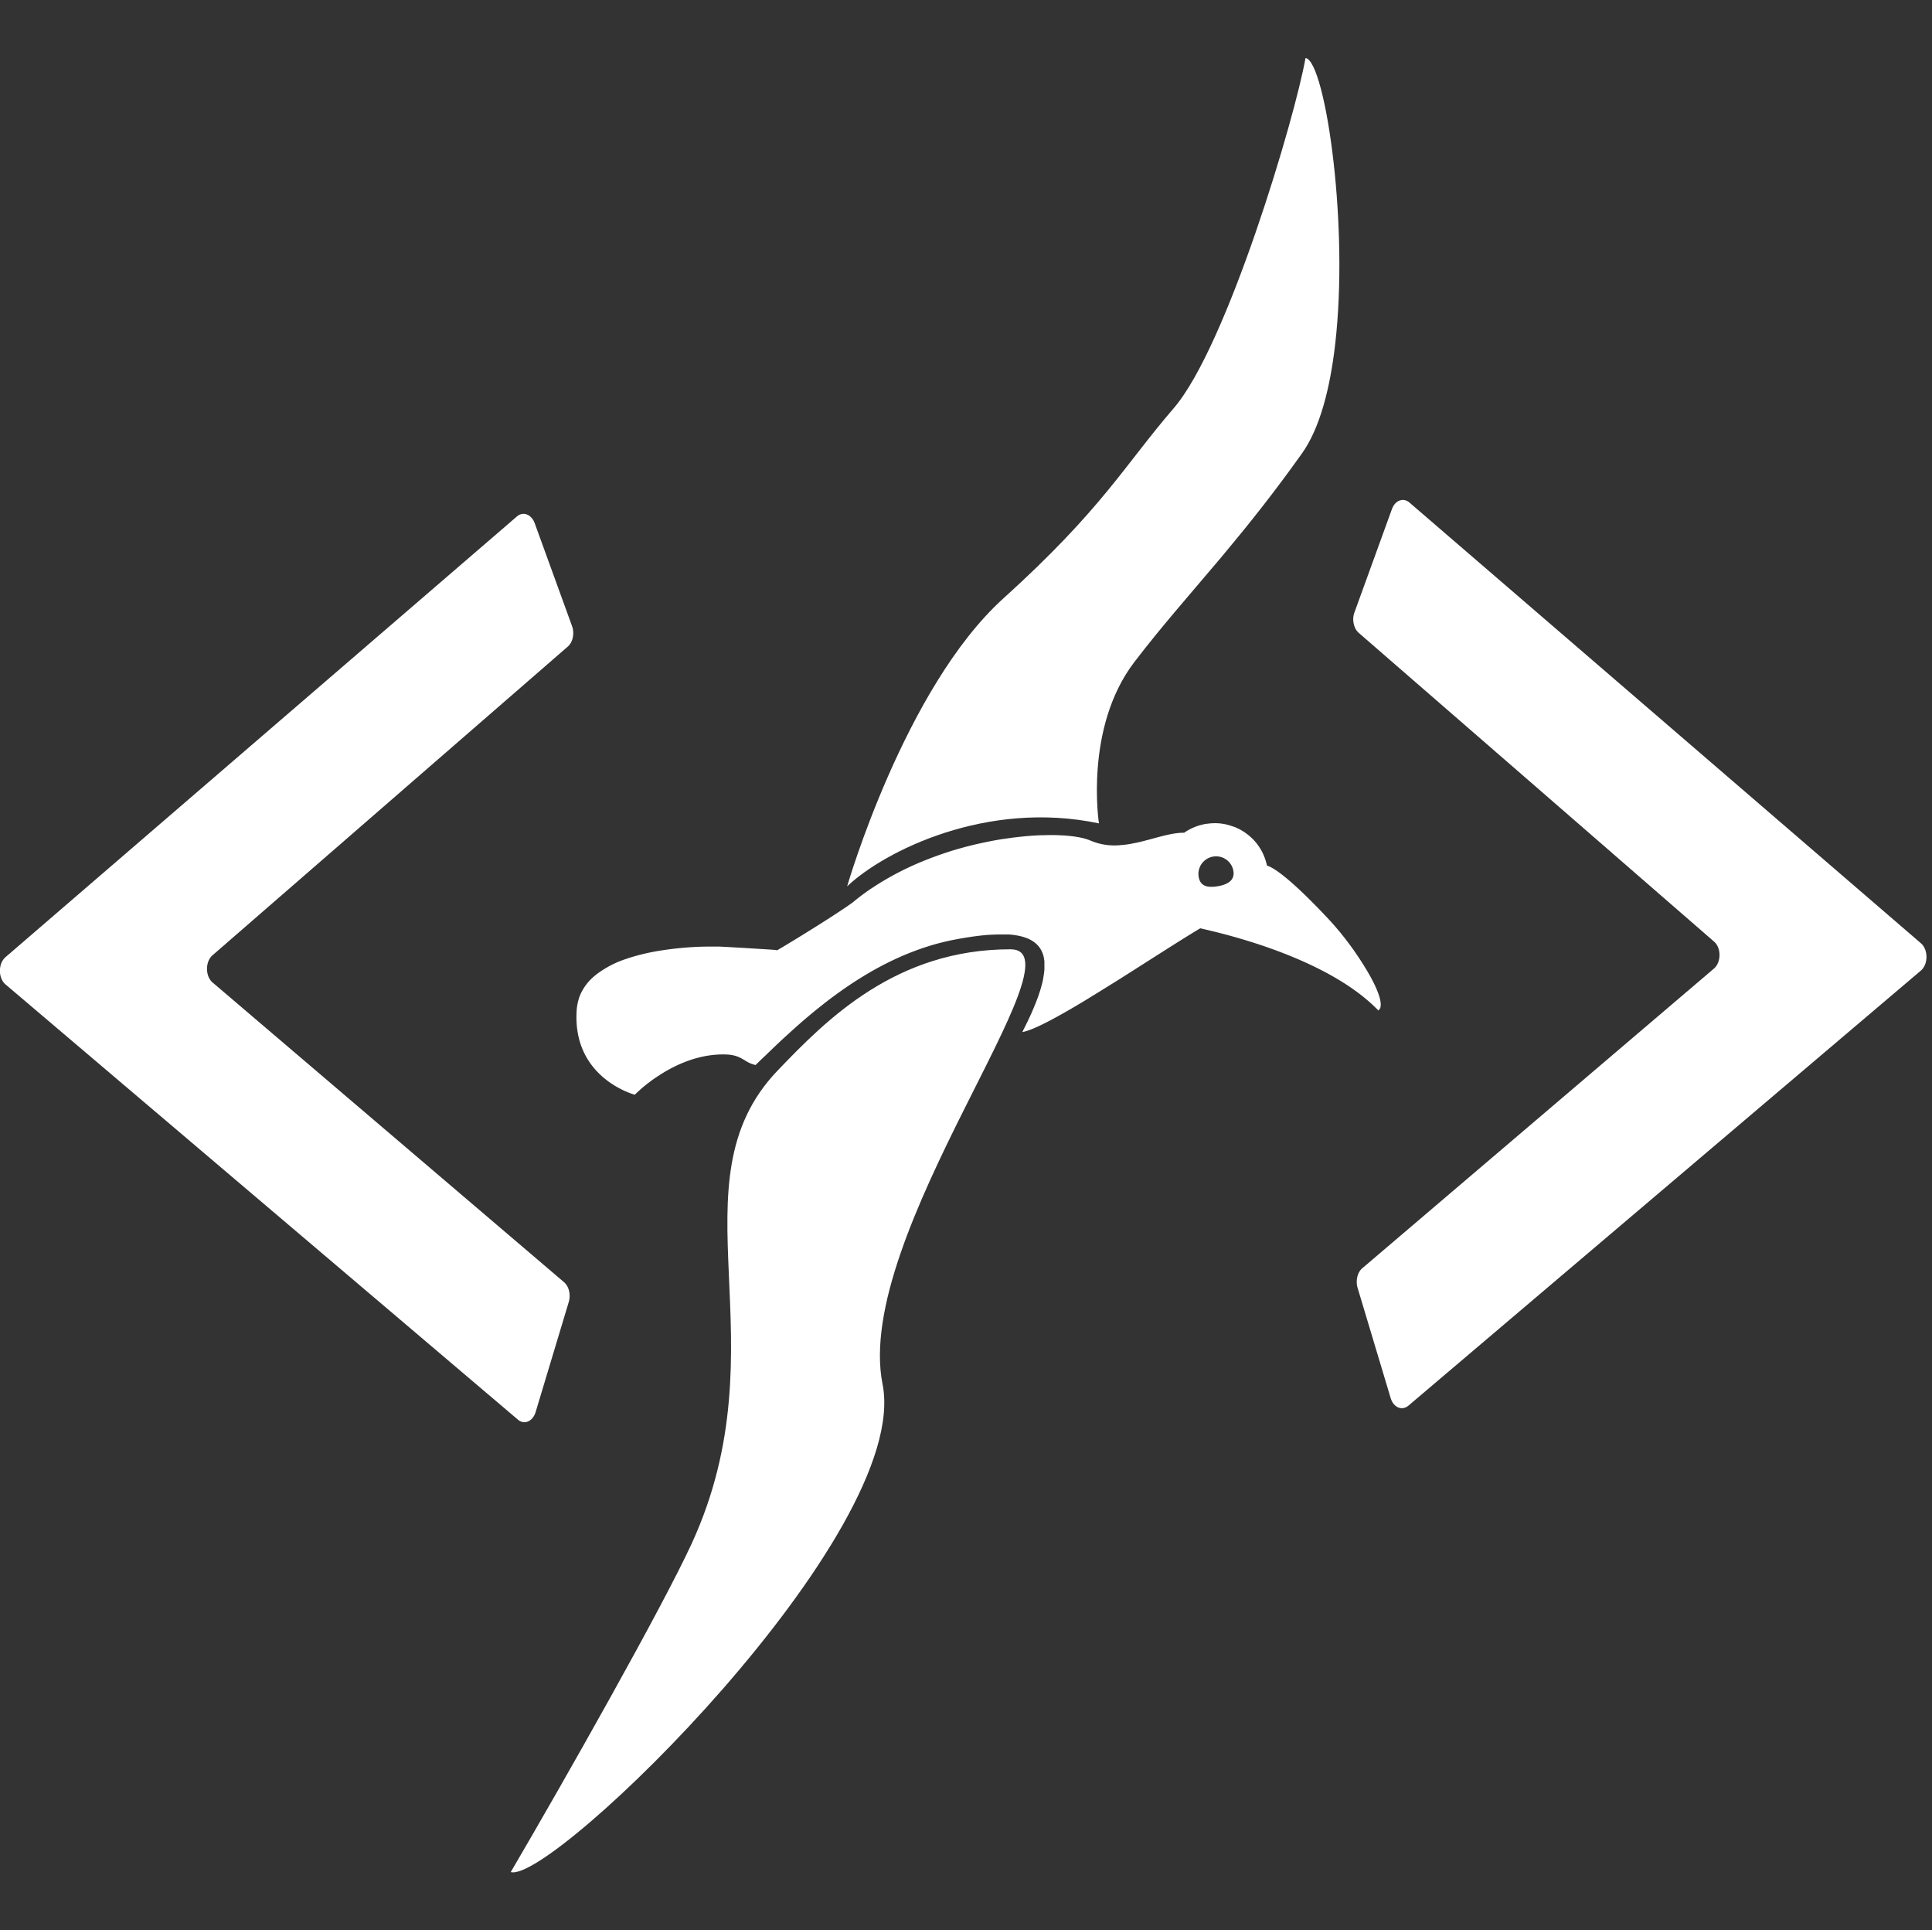<svg id="Layer_1" data-name="Layer 1" xmlns="http://www.w3.org/2000/svg" viewBox="0 0 982.1 981.02"><rect x="0" y="0" width="982.1" height="981.02" fill="#333333" stroke="none"/><defs><style>.cls-1{fill:#fff;}</style></defs><path class="cls-1" d="M2.82,500.35c-2.5-2.12-3.36-6-2.58-9.41a8.42,8.42,0,0,1,2.54-4.46l260-224c3.11-2.68,7.29-1.12,9,3.36l19,52.36c1.37,3.74.43,8.24-2.24,10.5L108,485.54l-.33.31a8,8,0,0,0-1.37,1.89h0c-.13.28-.27.58-.38.87h0c-1.39,3.59-.68,8.33,2.15,10.75L286.71,651.66c2.5,2.13,3.52,6.33,2.41,10.07l-16.84,55.93c-1.44,4.78-5.77,6.65-9,3.88Z"/><path class="cls-1" d="M448.63,703.48c15.08,75.69-167.92,254-189,248,27.72-47.29,77.12-134.61,92-167,46.77-101.81-11-183.24,43.61-240.32,25.28-26.42,60.41-61.68,118.39-61.68C551.63,482.48,433.55,627.79,448.63,703.48Z"/><path class="cls-1" d="M430.63,450.48s29.18-100.93,79.43-146.35,61.57-67.65,86.57-96.65c27.23-31.58,61.84-148.33,67-178,5.08.55,10.91,23.07,14.31,53.34,3.13,27.75,4.22,62,.81,91.82-2.61,22.85-7.86,43.08-16.87,55.74-14.44,20.29-27.25,36.29-39.18,50.56-.43.53-.88,1.06-1.32,1.59-.89,1-1.76,2.08-2.62,3.11-14.78,17.53-28.31,32.77-42.13,50.84-25.58,33.46-18,82-18,82C501.63,406.48,449.63,432.48,430.63,450.48Z"/><path class="cls-1" d="M701.78,509.26a15.28,15.28,0,0,0-.38-1.88c-.06-.24-.13-.49-.2-.74s-.1-.33-.16-.5-.17-.54-.27-.81c-.21-.64-.47-1.3-.76-2l-.21-.52c-.07-.18-.15-.35-.23-.53-.23-.53-.47-1.07-.74-1.63-.08-.18-.17-.36-.27-.55-.35-.75-.74-1.51-1.16-2.29-.51-1-1.06-2-1.65-3-.35-.61-.71-1.23-1.09-1.86l-.65-1.07c-1.82-3-3.87-6.09-6-9.13l-.92-1.27q-.78-1.1-1.59-2.16c-.83-1.11-1.66-2.2-2.51-3.26-.52-.67-1.05-1.33-1.58-2-.32-.4-.64-.79-1-1.17l-1.2-1.43c-.8-.94-1.59-1.85-2.39-2.72-.39-.44-.79-.87-1.18-1.29-14-15-25.83-25.69-31.6-27.54-.09-.44-.19-.87-.31-1.29s-.25-.88-.38-1.32c-.21-.65-.44-1.3-.69-1.93a25.46,25.46,0,0,0-2.52-4.83c-.12-.19-.26-.38-.39-.57h0l0,0-.31-.45a4.33,4.33,0,0,0-.27-.37,10.77,10.77,0,0,0-.74-.93c-.24-.29-.48-.57-.73-.85s-.49-.55-.75-.81-.7-.7-1.06-1l-.62-.56-.63-.53-.65-.51-.66-.49c-.42-.31-.84-.6-1.27-.86a1,1,0,0,1-.13-.09l-.66-.39c-.55-.33-1.12-.63-1.69-.92h0l-.71-.34c-.44-.21-.88-.4-1.33-.58l-.09,0c-.31-.12-.64-.23-1-.34l-.54-.19-.46-.16-.64-.19-.77-.21-.71-.17-.71-.15-.73-.13c-.43-.08-.86-.14-1.3-.19s-1.09-.11-1.64-.14a23.68,23.68,0,0,0-2.53,0q-.52,0-1,.06l-.88.08-.61.07-.64.08-.16,0a5.72,5.72,0,0,0-.57.11c-.21,0-.43.07-.64.12h0l-.65.15a.67.67,0,0,0-.19.05q-.57.13-1.14.3a.06.06,0,0,0-.05,0h0a.44.44,0,0,0-.15.05l-.76.24a.75.75,0,0,0-.24.08,2.83,2.83,0,0,0-.41.14l-.54.19-.92.37-.19.09c-.41.17-.8.35-1.2.55s-.56.28-.84.44a25,25,0,0,0-2.7,1.65,29.21,29.21,0,0,0-4.12.28c-.67.09-1.35.19-2,.32-1.71.3-3.47.71-5.26,1.17-3.77.95-7.71,2.13-11.74,3.06l-1.46.33-.17,0-1.39.29c-1,.19-2,.37-3.09.52-.89.13-1.77.23-2.66.3-.27,0-.55,0-.83.06a31,31,0,0,1-14.93-2.36,15.93,15.93,0,0,0-1.7-.63c-.3-.11-.61-.2-.93-.29-.63-.18-1.3-.35-2-.5-1.46-.32-3.09-.59-4.88-.8l-1.89-.2-.86-.07c-.82-.07-1.67-.13-2.54-.16l-1.24-.06c-2.43-.1-5-.11-7.79,0l-1.25,0-2.19.1c-2.26.12-4.61.3-7,.54l-2.79.3-.65.08c-.84.09-1.7.2-2.56.32l-1.8.25-2,.3a1.46,1.46,0,0,0-.22,0l-.57.09-1.65.27-2.24.39-2.24.43h0l-2.28.46h0c-1.52.33-3.06.66-4.61,1q-3.89.9-7.83,2l-1.7.48q-2.52.72-5.05,1.55h0c-1.12.37-2.24.74-3.37,1.13h0c-1.41.49-2.82,1-4.23,1.52s-2.81,1.07-4.21,1.64A147,147,0,0,0,445.33,450c-1,.67-2.06,1.35-3.07,2l-1.52,1.06c-1,.71-2,1.44-3,2.19q-2.2,1.68-4.34,3.46C421.71,467.15,389,486.81,395,482.87l-1.15-.08-2.4-.17-4.17-.27-2.86-.18-3.58-.22-2.12-.13-5.33-.3-1.81-.11-1.69-.09-1.84-.1-1.21-.07-.36,0-1-.05-.55,0h-.25l-.73,0-.34,0h-.33a159.88,159.88,0,0,0-17.28.73h0c-2.12.2-4.35.45-6.64.77,0,0,0,0,0,0-.92.13-1.85.26-2.78.41A107.59,107.59,0,0,0,319.36,487l-1,.34A51.52,51.52,0,0,0,303,495.38c-.69.56-1.35,1.13-2,1.73a25.48,25.48,0,0,0-6,8.4c-.26.6-.49,1.21-.7,1.84,0,.11-.07.21-.1.32a.16.16,0,0,0,0,.09,5.18,5.18,0,0,0-.17.56,18.05,18.05,0,0,0-.47,2,23.41,23.41,0,0,0-.42,3.18c-2.28,34.6,29.56,42.89,29.56,42.89l.06-.06.07-.07.1-.1.12-.13.33-.32.18-.17.11-.1c.47-.45,1.1-1,1.89-1.73l.41-.36c.69-.61,1.5-1.28,2.4-2l.79-.62.94-.72.62-.47c.92-.68,1.9-1.39,3-2.11.83-.55,1.7-1.12,2.6-1.69,0,0,0,0,0,0,1.13-.7,2.32-1.4,3.57-2.09,8.13-4.48,18.59-8.29,30.1-7.67,7.59.58,8.38,4.09,14.11,5.31.49-.47,1-1,1.48-1.45l1.53-1.49,0,0,2.11-2,1.08-1.05,2.23-2.14c1.14-1.09,2.3-2.2,3.5-3.33l1.23-1.15c.64-.61,1.3-1.21,2-1.82,5.59-5.17,11.77-10.6,18.51-15.91,1-.79,2-1.57,3-2.35l0,0q2.32-1.77,4.72-3.51c.53-.39,1.07-.77,1.61-1.15,3.77-2.69,7.7-5.3,11.76-7.77q1.36-.84,2.76-1.65c.83-.48,1.66-1,2.5-1.43.59-.34,1.19-.67,1.8-1,1.16-.64,2.33-1.26,3.51-1.87l2-1c1.84-.92,3.72-1.8,5.62-2.65l0,0c1.26-.57,2.53-1.11,3.82-1.64l0,0q2.91-1.19,5.89-2.27c2-.71,4-1.38,6-2h0c1.86-.56,3.74-1.09,5.64-1.57q3.39-.87,6.87-1.53l1.7-.32q4.2-.76,8-1.29l1.06-.14,1-.13,1-.12,1-.11c.95-.1,1.87-.19,2.76-.26l.8-.06h.23l1-.06h.15l1.4-.07h.07c.75,0,1.48-.05,2.2-.06h.69c.45,0,.89,0,1.33,0h.35l.56,0H511l.48,0a5.63,5.63,0,0,1,.58,0l.42,0,.33,0,.89.08c.51,0,1,.09,1.5.16l1.12.16c.51.07,1,.17,1.49.27s.91.19,1.34.3l.55.15.82.24.74.25a16.05,16.05,0,0,1,4.55,2.38,6.12,6.12,0,0,1,.5.39,6,6,0,0,1,.47.41,3,3,0,0,1,.26.25l.32.32a6,6,0,0,1,.42.46,5.32,5.32,0,0,1,.37.46,3.47,3.47,0,0,1,.29.38c.15.2.29.41.42.62a6.32,6.32,0,0,1,.33.56,4.11,4.11,0,0,1,.27.51c.08.16.16.32.23.49a5.72,5.72,0,0,1,.28.68,12.77,12.77,0,0,1,.47,1.44c.06.23.12.46.17.7a.36.36,0,0,1,0,.11,4.86,4.86,0,0,1,.1.55c0,.24.09.48.12.73s.06.47.08.71a5,5,0,0,1,0,.57c0,.24,0,.48,0,.72,0,.79,0,1.61,0,2.47,0,.27,0,.54-.06.82-.08.94-.2,1.91-.38,2.94l-.09.52c0,.15-.05.3-.09.46s0,.17,0,.26c-.1.48-.2,1-.31,1.46s-.16.68-.25,1-.09.37-.14.56c-.14.5-.27,1-.42,1.53-.09.28-.17.57-.26.87-.14.46-.29.93-.44,1.4s-.31.94-.47,1.42q-1,2.93-2.37,6.15a0,0,0,0,1,0,0q-.48,1.17-1,2.37h0q-.52,1.21-1.11,2.46h0c-.38.84-.78,1.68-1.19,2.54-.21.44-.43.88-.65,1.32-.64,1.31-1.33,2.66-2,4,4.7-.76,14-5.55,25.25-12.09l3.1-1.83c1-.62,2.11-1.25,3.18-1.9l3.25-2,3.72-2.28c2.5-1.54,5-3.12,7.58-4.71s5.1-3.21,7.65-4.81l3.8-2.42.94-.6c12.27-7.8,23.87-15.26,32-20.1,3.59,1,62.49,12.75,90.49,41.75a2.83,2.83,0,0,0,1.17-2.06A7.75,7.75,0,0,0,701.78,509.26Zm-89.86-71.49a5.57,5.57,0,0,1,.51-.46l.31-.25.24-.18a.71.71,0,0,1,.14-.1h0l.66-.41h0l.7-.35h0l.74-.29a9.35,9.35,0,0,1,1.6-.39l.67-.08a9.61,9.61,0,0,1,1.42,0c.26,0,.5.06.75.1a.87.87,0,0,1,.28.05l.6.14a8.37,8.37,0,0,1,1.47.55,9,9,0,0,1,2.52,1.8,8.83,8.83,0,0,1,2.47,4.93,5.81,5.81,0,0,1-.32,3.17,4.15,4.15,0,0,1-.29.6,5.61,5.61,0,0,1-.58.8l-.23.24c-1.56,1.59-4.17,2.44-7,2.86a18.84,18.84,0,0,1-2.8.23c-3.44,0-5.88-1.31-6.48-5.23A8.92,8.92,0,0,1,611.92,437.77Z"/><path class="cls-1" d="M688.56,311.13l19-52.37c1.62-4.47,5.79-6,8.9-3.35l260,224c3.78,3.25,3.77,10.64,0,13.87h0L716,714.38a5.89,5.89,0,0,1-.84.6c-3.14,1.89-6.92,0-8.25-4.44l-16.78-55.93c-1.11-3.74-.1-8,2.41-10.07l0,0L871.24,492.29a7.15,7.15,0,0,0,1.5-1.79,5.6,5.6,0,0,0,.44-.84s0,0,0,0c.13-.3.25-.59.36-.89s.1-.31.14-.48a11.09,11.09,0,0,0,.13-5.37c0-.16-.08-.31-.13-.47s-.09-.31-.14-.47c-.1-.31-.23-.6-.35-.89a7.63,7.63,0,0,0-2-2.63l-96.85-84.16-83.64-72.64a7.18,7.18,0,0,1-1.68-2.16,10.58,10.58,0,0,1-.77-7.47A9.07,9.07,0,0,1,688.56,311.13Z"/></svg>